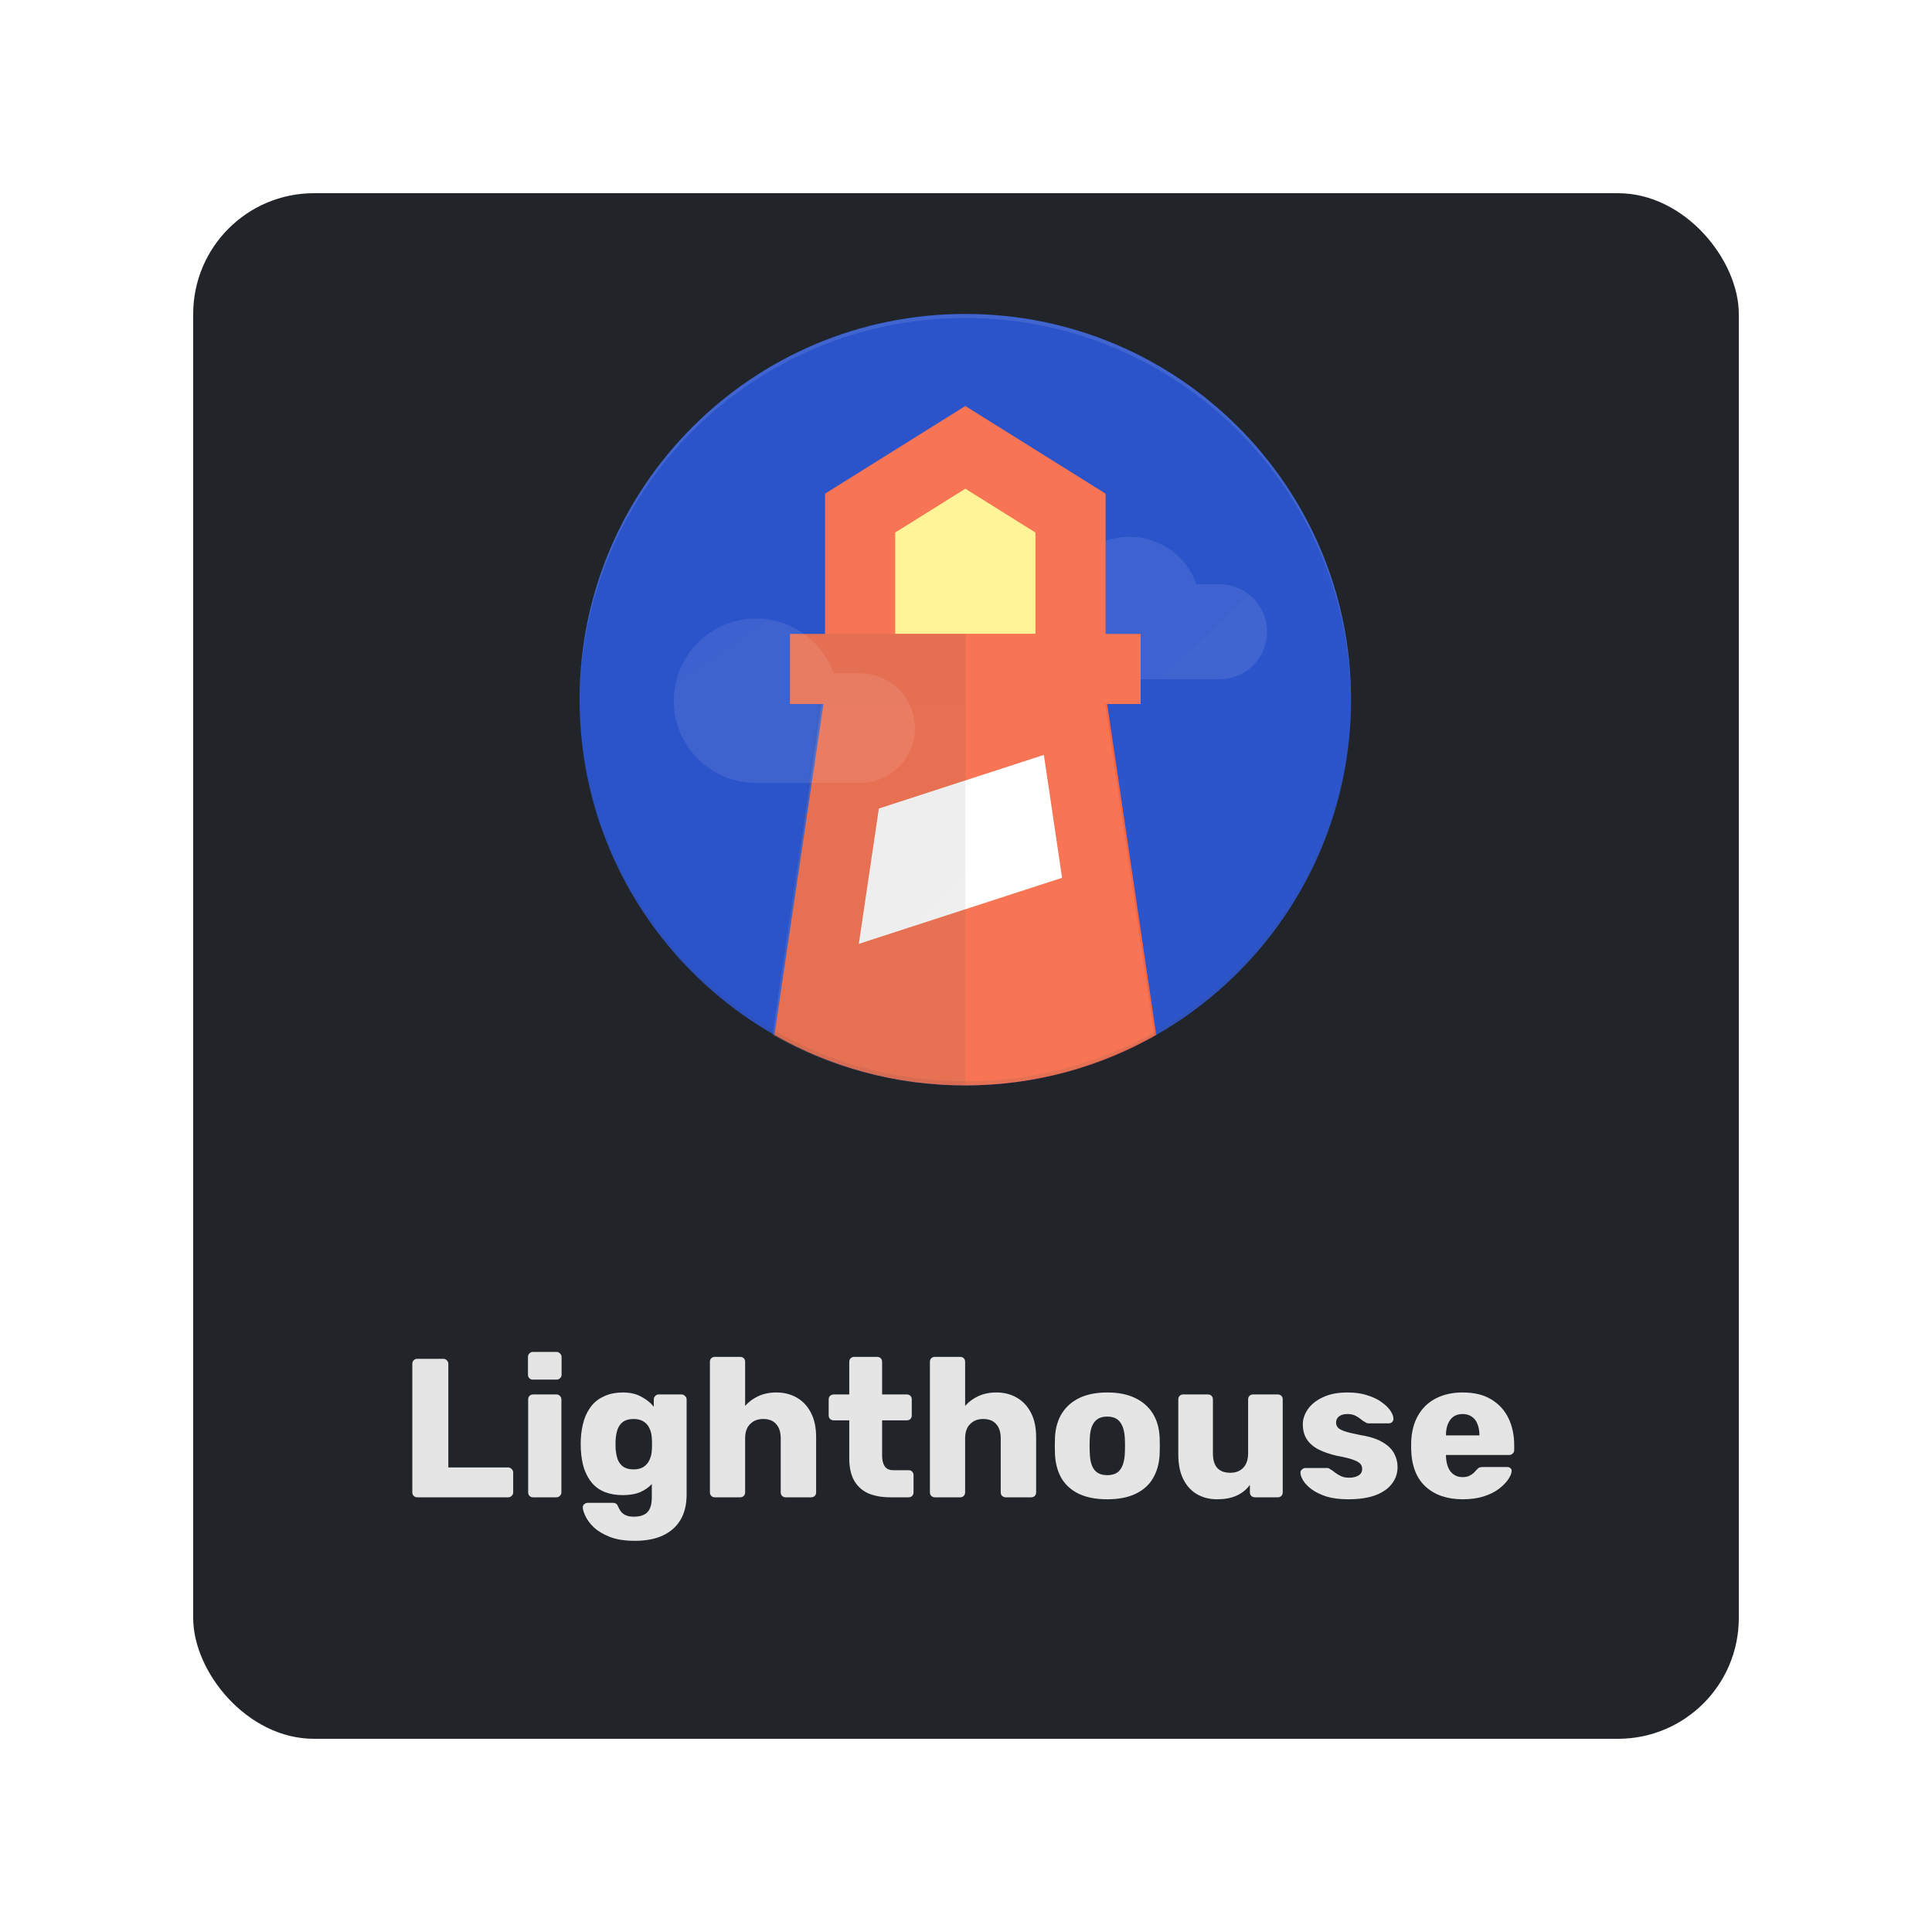 <svg width="80" height="80" viewBox="0 0 80 80" fill="none" xmlns="http://www.w3.org/2000/svg">
<g filter="url(#filter0_d_602_1463)">
<rect x="8" y="6" width="64" height="64" rx="5" fill="#212529"/>
<g clip-path="url(#clip0_602_1463)">
<path d="M39.972 42.944C48.793 42.944 55.944 35.793 55.944 26.972C55.944 18.151 48.793 11 39.972 11C31.151 11 24 18.151 24 26.972C24 35.793 31.151 42.944 39.972 42.944Z" fill="#0535C1"/>
<path d="M50.499 22.192H49.544C49.138 21.046 48.047 20.226 46.763 20.226C45.135 20.226 43.814 21.547 43.814 23.176C43.814 24.804 45.135 26.125 46.763 26.125H50.499C51.585 26.125 52.465 25.244 52.465 24.159C52.465 23.073 51.585 22.193 50.499 22.192Z" fill="url(#paint0_radial_602_1463)"/>
<path d="M35.616 17.716H43.965V24.976H35.616V17.716Z" fill="#FFF176"/>
<path d="M34.709 28.787H44.691V38.77H34.709V28.787Z" fill="white"/>
<path d="M45.78 24.25H47.232V27.153H32.712V24.25H34.164V18.441L39.972 14.812L45.78 18.441V24.25ZM42.876 24.25V20.051L39.972 18.236L37.068 20.051V24.25H42.876Z" fill="#F4481E"/>
<path d="M32.067 40.854L34.527 24.249H45.417L47.877 40.854C45.546 42.184 42.848 42.944 39.972 42.944C37.096 42.944 34.398 42.184 32.067 40.854ZM43.224 29.259L36.392 31.479L35.562 37.083L43.978 34.348L43.224 29.259V29.259Z" fill="#F4481E"/>
<path d="M45.766 27.153L47.796 40.854C45.465 42.184 42.767 42.944 39.891 42.944C37.015 42.944 34.317 42.184 31.986 40.854L34.016 27.153H32.712V24.25H34.164V18.441L39.972 14.812L45.78 18.441V24.25H47.232V27.153H45.766H45.766Z" fill="url(#paint1_linear_602_1463)"/>
<path d="M39.972 24.25H34.164V18.441L39.972 14.812V24.25Z" fill="url(#paint2_linear_602_1463)"/>
<path d="M39.972 42.944C37.2 42.945 34.476 42.225 32.067 40.854L33.887 27.153H39.972V42.944H39.972Z" fill="url(#paint3_linear_602_1463)"/>
<path d="M39.972 24.25H32.712V27.154H39.972V24.25Z" fill="url(#paint4_linear_602_1463)"/>
<path d="M39.972 42.944C48.793 42.944 55.944 35.793 55.944 26.972C55.944 18.151 48.793 11 39.972 11C31.151 11 24 18.151 24 26.972C24 35.793 31.151 42.944 39.972 42.944Z" fill="url(#paint5_radial_602_1463)"/>
<path d="M35.616 25.883H34.513C34.046 24.56 32.787 23.614 31.305 23.614C29.427 23.614 27.902 25.139 27.902 27.017C27.902 28.896 29.427 30.421 31.305 30.421H35.616C36.868 30.421 37.885 29.404 37.885 28.152C37.885 26.899 36.868 25.883 35.616 25.883Z" fill="url(#paint6_radial_602_1463)"/>
<g opacity="0.1">
<path d="M39.972 11.167C48.766 11.167 55.897 18.273 55.942 27.055C55.942 27.028 55.944 27.001 55.944 26.972C55.944 18.151 48.793 11 39.972 11C31.151 11 24 18.151 24 26.972C24 26.999 24.002 27.026 24.002 27.055C24.047 18.273 31.178 11.167 39.972 11.167Z" fill="white"/>
<path d="M55.942 26.888C55.897 35.671 48.766 42.777 39.972 42.777C31.178 42.777 24.047 35.671 24.002 26.888C24.002 26.918 24 26.945 24 26.972C24 35.793 31.151 42.944 39.972 42.944C48.793 42.944 55.944 35.793 55.944 26.972C55.944 26.945 55.942 26.918 55.942 26.888Z" fill="#263238"/>
</g>
<path d="M39.972 42.944C48.793 42.944 55.944 35.793 55.944 26.972C55.944 18.151 48.793 11 39.972 11C31.151 11 24 18.151 24 26.972C24 35.793 31.151 42.944 39.972 42.944Z" fill="url(#paint7_radial_602_1463)"/>
</g>
<path d="M17.278 60C17.218 60 17.169 59.981 17.131 59.943C17.092 59.904 17.073 59.855 17.073 59.795V54.472C17.073 54.412 17.092 54.362 17.131 54.324C17.169 54.286 17.218 54.267 17.278 54.267H18.359C18.414 54.267 18.46 54.286 18.498 54.324C18.542 54.362 18.564 54.412 18.564 54.472V58.763H21.037C21.097 58.763 21.146 58.785 21.185 58.829C21.228 58.867 21.25 58.916 21.25 58.976V59.795C21.25 59.855 21.228 59.904 21.185 59.943C21.146 59.981 21.097 60 21.037 60H17.278ZM22.075 60C22.015 60 21.966 59.981 21.927 59.943C21.889 59.904 21.87 59.855 21.87 59.795V55.946C21.87 55.886 21.889 55.837 21.927 55.798C21.966 55.76 22.015 55.741 22.075 55.741H23.041C23.096 55.741 23.142 55.76 23.18 55.798C23.224 55.837 23.246 55.886 23.246 55.946V59.795C23.246 59.855 23.224 59.904 23.18 59.943C23.142 59.981 23.096 60 23.041 60H22.075ZM22.067 55.127C22.006 55.127 21.957 55.108 21.919 55.07C21.881 55.031 21.862 54.982 21.862 54.922V54.193C21.862 54.133 21.881 54.084 21.919 54.046C21.957 54.002 22.006 53.98 22.067 53.98H23.041C23.101 53.98 23.15 54.002 23.189 54.046C23.232 54.084 23.254 54.133 23.254 54.193V54.922C23.254 54.982 23.232 55.031 23.189 55.07C23.15 55.108 23.101 55.127 23.041 55.127H22.067ZM26.294 61.802C25.873 61.802 25.524 61.747 25.246 61.638C24.973 61.529 24.754 61.398 24.59 61.245C24.432 61.092 24.317 60.939 24.246 60.786C24.175 60.639 24.137 60.521 24.132 60.434C24.126 60.374 24.145 60.325 24.189 60.287C24.233 60.248 24.285 60.229 24.345 60.229H25.385C25.434 60.229 25.475 60.24 25.508 60.262C25.546 60.289 25.576 60.333 25.598 60.393C25.625 60.453 25.66 60.516 25.704 60.581C25.753 60.647 25.819 60.699 25.901 60.737C25.988 60.781 26.105 60.803 26.253 60.803C26.417 60.803 26.553 60.775 26.662 60.721C26.772 60.672 26.854 60.587 26.908 60.467C26.963 60.352 26.99 60.197 26.99 60V59.451C26.864 59.588 26.703 59.7 26.507 59.787C26.31 59.869 26.073 59.91 25.794 59.91C25.516 59.91 25.27 59.869 25.057 59.787C24.844 59.705 24.667 59.582 24.525 59.419C24.383 59.255 24.271 59.055 24.189 58.821C24.113 58.586 24.066 58.316 24.05 58.01C24.044 57.868 24.044 57.726 24.05 57.584C24.066 57.289 24.113 57.024 24.189 56.789C24.265 56.555 24.375 56.353 24.517 56.184C24.664 56.014 24.844 55.886 25.057 55.798C25.27 55.706 25.516 55.659 25.794 55.659C26.089 55.659 26.34 55.717 26.548 55.831C26.761 55.941 26.935 56.08 27.072 56.249V55.946C27.072 55.891 27.091 55.845 27.129 55.807C27.168 55.763 27.217 55.741 27.277 55.741H28.218C28.279 55.741 28.328 55.763 28.366 55.807C28.41 55.845 28.431 55.891 28.431 55.946V59.885C28.431 60.3 28.347 60.65 28.178 60.934C28.008 61.218 27.765 61.433 27.449 61.581C27.132 61.728 26.747 61.802 26.294 61.802ZM26.237 58.845C26.411 58.845 26.553 58.807 26.662 58.731C26.772 58.654 26.851 58.556 26.9 58.436C26.955 58.316 26.985 58.187 26.99 58.051C26.995 57.991 26.998 57.906 26.998 57.797C26.998 57.688 26.995 57.606 26.99 57.551C26.985 57.409 26.955 57.278 26.9 57.158C26.851 57.038 26.772 56.942 26.662 56.871C26.553 56.795 26.411 56.757 26.237 56.757C26.056 56.757 25.912 56.795 25.802 56.871C25.699 56.948 25.622 57.052 25.573 57.183C25.529 57.314 25.502 57.458 25.491 57.617C25.486 57.737 25.486 57.86 25.491 57.985C25.502 58.144 25.529 58.288 25.573 58.419C25.622 58.55 25.699 58.654 25.802 58.731C25.912 58.807 26.056 58.845 26.237 58.845ZM29.601 60C29.541 60 29.492 59.981 29.453 59.943C29.415 59.904 29.396 59.855 29.396 59.795V54.39C29.396 54.33 29.415 54.281 29.453 54.242C29.492 54.204 29.541 54.185 29.601 54.185H30.649C30.709 54.185 30.758 54.204 30.797 54.242C30.835 54.281 30.854 54.33 30.854 54.39V56.216C31.001 56.047 31.182 55.913 31.395 55.815C31.613 55.711 31.864 55.659 32.148 55.659C32.465 55.659 32.746 55.73 32.992 55.872C33.243 56.014 33.439 56.224 33.581 56.503C33.723 56.776 33.794 57.112 33.794 57.51V59.795C33.794 59.855 33.775 59.904 33.737 59.943C33.699 59.981 33.65 60 33.59 60H32.533C32.478 60 32.429 59.981 32.386 59.943C32.347 59.904 32.328 59.855 32.328 59.795V57.559C32.328 57.303 32.265 57.106 32.14 56.97C32.02 56.828 31.84 56.757 31.599 56.757C31.375 56.757 31.195 56.828 31.059 56.97C30.922 57.106 30.854 57.303 30.854 57.559V59.795C30.854 59.855 30.835 59.904 30.797 59.943C30.758 59.981 30.709 60 30.649 60H29.601ZM36.861 60C36.512 60 36.209 59.945 35.952 59.836C35.701 59.721 35.507 59.547 35.371 59.312C35.234 59.072 35.166 58.763 35.166 58.387V56.814H34.527C34.467 56.814 34.415 56.795 34.372 56.757C34.333 56.718 34.314 56.669 34.314 56.609V55.946C34.314 55.886 34.333 55.837 34.372 55.798C34.415 55.76 34.467 55.741 34.527 55.741H35.166V54.39C35.166 54.33 35.185 54.281 35.223 54.242C35.267 54.204 35.316 54.185 35.371 54.185H36.321C36.381 54.185 36.43 54.204 36.468 54.242C36.507 54.281 36.526 54.33 36.526 54.39V55.741H37.549C37.609 55.741 37.659 55.76 37.697 55.798C37.735 55.837 37.754 55.886 37.754 55.946V56.609C37.754 56.669 37.735 56.718 37.697 56.757C37.659 56.795 37.609 56.814 37.549 56.814H36.526V58.272C36.526 58.458 36.561 58.605 36.632 58.714C36.703 58.823 36.823 58.878 36.992 58.878H37.623C37.683 58.878 37.732 58.897 37.77 58.935C37.809 58.974 37.828 59.023 37.828 59.083V59.795C37.828 59.855 37.809 59.904 37.77 59.943C37.732 59.981 37.683 60 37.623 60H36.861ZM38.711 60C38.651 60 38.602 59.981 38.563 59.943C38.525 59.904 38.506 59.855 38.506 59.795V54.39C38.506 54.33 38.525 54.281 38.563 54.242C38.602 54.204 38.651 54.185 38.711 54.185H39.759C39.819 54.185 39.868 54.204 39.906 54.242C39.945 54.281 39.964 54.33 39.964 54.39V56.216C40.111 56.047 40.291 55.913 40.504 55.815C40.723 55.711 40.974 55.659 41.258 55.659C41.575 55.659 41.856 55.73 42.101 55.872C42.352 56.014 42.549 56.224 42.691 56.503C42.833 56.776 42.904 57.112 42.904 57.51V59.795C42.904 59.855 42.885 59.904 42.847 59.943C42.808 59.981 42.759 60 42.699 60H41.643C41.588 60 41.539 59.981 41.495 59.943C41.457 59.904 41.438 59.855 41.438 59.795V57.559C41.438 57.303 41.375 57.106 41.25 56.97C41.13 56.828 40.949 56.757 40.709 56.757C40.485 56.757 40.305 56.828 40.169 56.97C40.032 57.106 39.964 57.303 39.964 57.559V59.795C39.964 59.855 39.945 59.904 39.906 59.943C39.868 59.981 39.819 60 39.759 60H38.711ZM45.847 60.082C45.389 60.082 45.001 60.008 44.684 59.861C44.373 59.713 44.133 59.503 43.964 59.23C43.8 58.952 43.707 58.621 43.685 58.239C43.68 58.13 43.677 58.007 43.677 57.871C43.677 57.729 43.68 57.606 43.685 57.502C43.707 57.114 43.805 56.784 43.98 56.511C44.155 56.238 44.398 56.028 44.709 55.88C45.026 55.733 45.405 55.659 45.847 55.659C46.295 55.659 46.675 55.733 46.986 55.88C47.303 56.028 47.548 56.238 47.723 56.511C47.898 56.784 47.996 57.114 48.018 57.502C48.023 57.606 48.026 57.729 48.026 57.871C48.026 58.007 48.023 58.13 48.018 58.239C47.996 58.621 47.9 58.952 47.731 59.23C47.567 59.503 47.327 59.713 47.01 59.861C46.699 60.008 46.312 60.082 45.847 60.082ZM45.847 59.083C46.093 59.083 46.27 59.009 46.38 58.862C46.494 58.714 46.56 58.493 46.576 58.198C46.582 58.116 46.584 58.007 46.584 57.871C46.584 57.734 46.582 57.625 46.576 57.543C46.56 57.254 46.494 57.035 46.38 56.888C46.27 56.735 46.093 56.658 45.847 56.658C45.607 56.658 45.43 56.735 45.315 56.888C45.2 57.035 45.138 57.254 45.127 57.543C45.121 57.625 45.118 57.734 45.118 57.871C45.118 58.007 45.121 58.116 45.127 58.198C45.138 58.493 45.2 58.714 45.315 58.862C45.43 59.009 45.607 59.083 45.847 59.083ZM50.396 60.082C50.084 60.082 49.806 60.011 49.56 59.869C49.32 59.727 49.132 59.52 48.995 59.246C48.859 58.968 48.791 58.63 48.791 58.231V55.946C48.791 55.886 48.81 55.837 48.848 55.798C48.886 55.76 48.935 55.741 48.995 55.741H50.019C50.079 55.741 50.128 55.76 50.166 55.798C50.205 55.837 50.224 55.886 50.224 55.946V58.182C50.224 58.717 50.464 58.984 50.944 58.984C51.168 58.984 51.346 58.916 51.477 58.78C51.613 58.638 51.682 58.438 51.682 58.182V55.946C51.682 55.886 51.701 55.837 51.739 55.798C51.777 55.76 51.826 55.741 51.886 55.741H52.91C52.97 55.741 53.019 55.76 53.057 55.798C53.096 55.837 53.115 55.886 53.115 55.946V59.795C53.115 59.855 53.096 59.904 53.057 59.943C53.019 59.981 52.97 60 52.91 60H51.96C51.905 60 51.856 59.981 51.813 59.943C51.774 59.904 51.755 59.855 51.755 59.795V59.484C51.613 59.681 51.428 59.831 51.198 59.934C50.974 60.033 50.707 60.082 50.396 60.082ZM55.831 60.082C55.476 60.082 55.173 60.044 54.922 59.967C54.676 59.885 54.474 59.787 54.316 59.672C54.163 59.558 54.048 59.44 53.972 59.32C53.895 59.195 53.854 59.088 53.849 59.001C53.843 58.941 53.862 58.892 53.906 58.853C53.95 58.81 53.996 58.788 54.045 58.788H54.979C54.995 58.788 55.009 58.791 55.02 58.796C55.031 58.801 55.047 58.812 55.069 58.829C55.14 58.867 55.211 58.916 55.282 58.976C55.353 59.031 55.435 59.08 55.528 59.124C55.621 59.167 55.733 59.189 55.864 59.189C56.017 59.189 56.145 59.159 56.248 59.099C56.352 59.039 56.404 58.949 56.404 58.829C56.404 58.742 56.38 58.67 56.33 58.616C56.281 58.556 56.18 58.498 56.027 58.444C55.88 58.389 55.656 58.335 55.356 58.28C55.072 58.215 54.823 58.13 54.611 58.026C54.398 57.917 54.234 57.778 54.119 57.608C54.004 57.434 53.947 57.224 53.947 56.978C53.947 56.76 54.018 56.549 54.16 56.347C54.302 56.145 54.51 55.981 54.782 55.856C55.056 55.725 55.391 55.659 55.79 55.659C56.106 55.659 56.38 55.697 56.609 55.774C56.844 55.845 57.04 55.938 57.199 56.052C57.362 56.167 57.485 56.285 57.567 56.405C57.649 56.525 57.693 56.634 57.698 56.732C57.704 56.787 57.687 56.836 57.649 56.88C57.611 56.918 57.567 56.937 57.518 56.937H56.666C56.644 56.937 56.623 56.934 56.601 56.929C56.579 56.918 56.56 56.907 56.543 56.896C56.478 56.863 56.412 56.82 56.347 56.765C56.281 56.71 56.205 56.661 56.117 56.617C56.03 56.574 55.921 56.552 55.79 56.552C55.642 56.552 55.528 56.585 55.446 56.65C55.364 56.716 55.323 56.8 55.323 56.904C55.323 56.975 55.345 57.041 55.389 57.101C55.438 57.161 55.533 57.215 55.675 57.264C55.823 57.314 56.049 57.368 56.355 57.428C56.732 57.488 57.032 57.587 57.256 57.723C57.48 57.854 57.638 58.01 57.731 58.19C57.824 58.365 57.87 58.55 57.87 58.747C57.87 59.009 57.791 59.241 57.633 59.443C57.48 59.645 57.25 59.803 56.945 59.918C56.639 60.027 56.268 60.082 55.831 60.082ZM60.571 60.082C59.926 60.082 59.413 59.907 59.031 59.558C58.649 59.208 58.449 58.69 58.433 58.002C58.433 57.963 58.433 57.914 58.433 57.854C58.433 57.794 58.433 57.748 58.433 57.715C58.449 57.284 58.545 56.915 58.72 56.609C58.9 56.298 59.146 56.063 59.457 55.905C59.773 55.741 60.142 55.659 60.562 55.659C61.043 55.659 61.439 55.755 61.75 55.946C62.067 56.137 62.304 56.396 62.462 56.724C62.621 57.052 62.7 57.426 62.7 57.846V58.043C62.7 58.103 62.678 58.152 62.635 58.19C62.596 58.228 62.55 58.247 62.495 58.247H59.874C59.874 58.253 59.874 58.261 59.874 58.272C59.874 58.283 59.874 58.294 59.874 58.305C59.88 58.463 59.907 58.608 59.956 58.739C60.005 58.87 60.082 58.974 60.186 59.05C60.289 59.126 60.415 59.165 60.562 59.165C60.672 59.165 60.762 59.148 60.833 59.115C60.909 59.077 60.972 59.036 61.021 58.993C61.07 58.944 61.108 58.903 61.136 58.87C61.185 58.815 61.223 58.782 61.25 58.772C61.283 58.755 61.332 58.747 61.398 58.747H62.413C62.468 58.747 62.512 58.763 62.544 58.796C62.583 58.823 62.599 58.864 62.594 58.919C62.588 59.012 62.542 59.124 62.454 59.255C62.367 59.386 62.239 59.517 62.069 59.648C61.906 59.773 61.698 59.877 61.447 59.959C61.196 60.041 60.904 60.082 60.571 60.082ZM59.874 57.437H61.259V57.42C61.259 57.245 61.231 57.093 61.177 56.962C61.128 56.831 61.048 56.73 60.939 56.658C60.836 56.587 60.71 56.552 60.562 56.552C60.415 56.552 60.289 56.587 60.186 56.658C60.087 56.73 60.011 56.831 59.956 56.962C59.902 57.093 59.874 57.245 59.874 57.42V57.437Z" fill="#E5E5E5"/>
</g>
<defs>
<filter id="filter0_d_602_1463" x="0" y="0" width="80" height="80" filterUnits="userSpaceOnUse" color-interpolation-filters="sRGB">
<feFlood flood-opacity="0" result="BackgroundImageFix"/>
<feColorMatrix in="SourceAlpha" type="matrix" values="0 0 0 0 0 0 0 0 0 0 0 0 0 0 0 0 0 0 127 0" result="hardAlpha"/>
<feOffset dy="2"/>
<feGaussianBlur stdDeviation="4"/>
<feColorMatrix type="matrix" values="0 0 0 0 0 0 0 0 0 0 0 0 0 0 0 0 0 0 0.75 0"/>
<feBlend mode="normal" in2="BackgroundImageFix" result="effect1_dropShadow_602_1463"/>
<feBlend mode="normal" in="SourceGraphic" in2="effect1_dropShadow_602_1463" result="shape"/>
</filter>
<radialGradient id="paint0_radial_602_1463" cx="0" cy="0" r="1" gradientUnits="userSpaceOnUse" gradientTransform="translate(97.124 104.397) scale(852.767 852.767)">
<stop stop-color="white" stop-opacity="0.1"/>
<stop offset="1" stop-color="white" stop-opacity="0"/>
</radialGradient>
<linearGradient id="paint1_linear_602_1463" x1="611.037" y1="587.531" x2="1729.42" y2="2430.42" gradientUnits="userSpaceOnUse">
<stop stop-color="white" stop-opacity="0.1"/>
<stop offset="1" stop-color="white" stop-opacity="0"/>
</linearGradient>
<linearGradient id="paint2_linear_602_1463" x1="434.551" y1="635.423" x2="145.465" y2="494.693" gradientUnits="userSpaceOnUse">
<stop stop-color="#262626" stop-opacity="0.1"/>
<stop offset="1" stop-color="#262626" stop-opacity="0"/>
</linearGradient>
<linearGradient id="paint3_linear_602_1463" x1="526.378" y1="233.788" x2="-286.119" y2="1180.96" gradientUnits="userSpaceOnUse">
<stop stop-color="#262626" stop-opacity="0.1"/>
<stop offset="1" stop-color="#262626" stop-opacity="0"/>
</linearGradient>
<linearGradient id="paint4_linear_602_1463" x1="39.972" y1="169.454" x2="-686.037" y2="169.454" gradientUnits="userSpaceOnUse">
<stop stop-color="#262626" stop-opacity="0.1"/>
<stop offset="1" stop-color="#262626" stop-opacity="0"/>
</linearGradient>
<radialGradient id="paint5_radial_602_1463" cx="0" cy="0" r="1" gradientUnits="userSpaceOnUse" gradientTransform="translate(486.839 476.874) scale(3193.55)">
<stop stop-color="white" stop-opacity="0.1"/>
<stop offset="1" stop-color="white" stop-opacity="0"/>
</radialGradient>
<radialGradient id="paint6_radial_602_1463" cx="0" cy="0" r="1" gradientUnits="userSpaceOnUse" gradientTransform="translate(95.445 120.733) scale(983.964 983.964)">
<stop stop-color="white" stop-opacity="0.1"/>
<stop offset="1" stop-color="white" stop-opacity="0"/>
</radialGradient>
<radialGradient id="paint7_radial_602_1463" cx="0" cy="0" r="1" gradientUnits="userSpaceOnUse" gradientTransform="translate(486.839 476.874) scale(3193.55)">
<stop stop-color="white" stop-opacity="0.1"/>
<stop offset="1" stop-color="white" stop-opacity="0"/>
</radialGradient>
<clipPath id="clip0_602_1463">
<rect width="32" height="32" fill="white" transform="translate(24 11)"/>
</clipPath>
</defs>
</svg>

